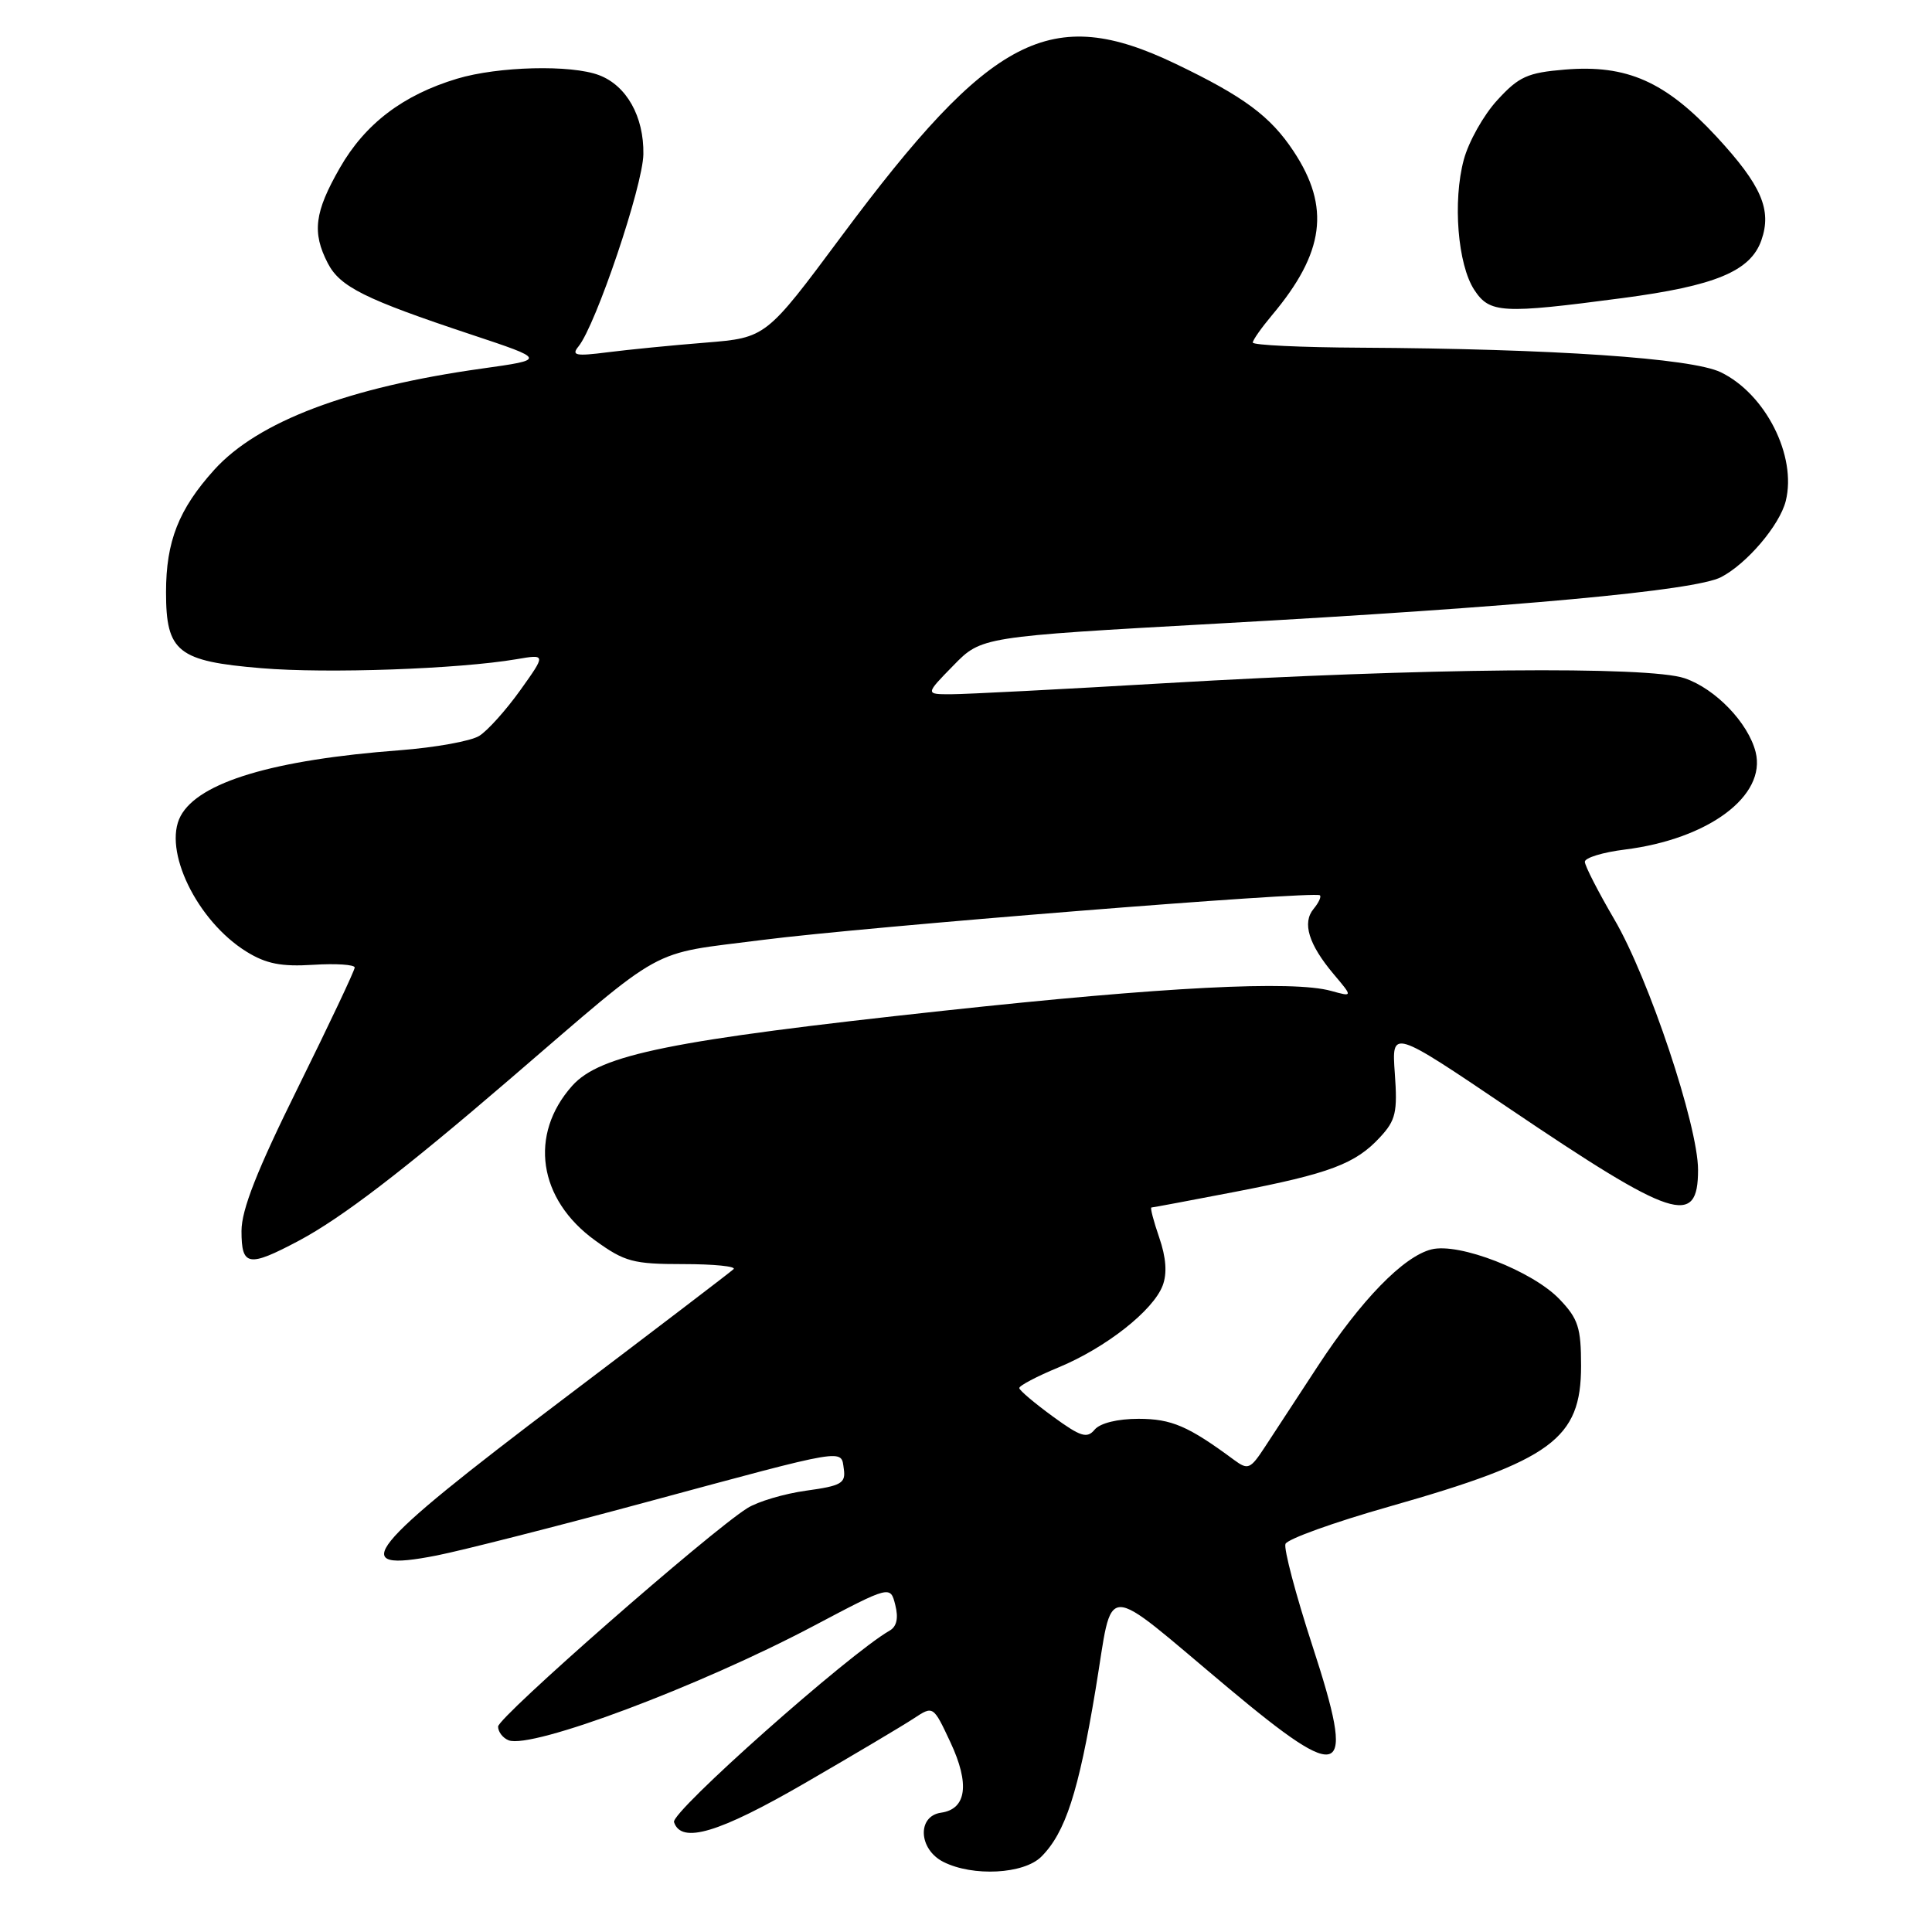 <?xml version="1.0" encoding="UTF-8" standalone="no"?>
<!DOCTYPE svg PUBLIC "-//W3C//DTD SVG 1.1//EN" "http://www.w3.org/Graphics/SVG/1.1/DTD/svg11.dtd" >
<svg xmlns="http://www.w3.org/2000/svg" xmlns:xlink="http://www.w3.org/1999/xlink" version="1.1" viewBox="0 0 256 256">
 <g >
 <path fill="currentColor"
d=" M 137.98 246.02 C 141.17 242.83 142.91 237.46 145.17 223.86 C 147.59 209.34 145.67 209.36 162.73 223.64 C 178.18 236.57 179.69 235.82 173.90 218.07 C 171.69 211.29 170.09 205.22 170.33 204.58 C 170.58 203.93 176.76 201.71 184.08 199.63 C 205.64 193.50 209.50 190.67 209.50 180.99 C 209.50 175.91 209.12 174.74 206.64 172.15 C 203.06 168.41 193.34 164.63 189.68 165.55 C 185.98 166.47 180.36 172.24 174.61 181.03 C 171.92 185.14 168.78 189.94 167.62 191.71 C 165.67 194.69 165.37 194.81 163.51 193.44 C 157.44 188.95 155.24 188.01 150.87 188.00 C 148.07 188.00 145.78 188.57 145.05 189.43 C 144.04 190.65 143.20 190.39 139.49 187.68 C 137.09 185.93 135.10 184.25 135.06 183.93 C 135.03 183.62 137.37 182.38 140.28 181.18 C 146.54 178.58 152.80 173.66 154.06 170.34 C 154.67 168.73 154.52 166.64 153.60 163.97 C 152.85 161.79 152.38 160.00 152.57 160.00 C 152.75 160.00 157.75 159.06 163.67 157.92 C 176.20 155.50 179.62 154.21 182.87 150.68 C 184.95 148.44 185.19 147.36 184.82 142.23 C 184.40 136.35 184.40 136.35 199.87 146.80 C 221.81 161.62 225.00 162.66 225.00 155.01 C 225.00 149.15 218.47 129.60 213.91 121.83 C 211.76 118.15 210.00 114.72 210.00 114.19 C 210.00 113.66 212.39 112.93 215.31 112.57 C 226.40 111.18 234.08 105.45 232.63 99.65 C 231.65 95.78 227.31 91.26 223.22 89.87 C 218.42 88.24 188.48 88.53 154.50 90.52 C 140.75 91.33 127.95 91.99 126.05 91.99 C 122.59 92.00 122.59 92.00 126.32 88.19 C 130.04 84.37 130.04 84.37 161.27 82.63 C 201.32 80.41 224.59 78.26 228.04 76.48 C 231.47 74.70 235.81 69.60 236.62 66.39 C 238.11 60.43 233.95 52.19 228.00 49.32 C 224.15 47.46 205.70 46.21 180.25 46.07 C 172.41 46.03 166.00 45.73 166.00 45.39 C 166.00 45.06 167.15 43.43 168.55 41.76 C 175.51 33.48 176.31 27.45 171.41 20.05 C 168.34 15.40 164.82 12.79 155.74 8.44 C 139.24 0.54 131.35 4.61 111.50 31.30 C 101.50 44.75 101.50 44.75 93.50 45.40 C 89.10 45.75 83.25 46.33 80.50 46.68 C 76.27 47.22 75.68 47.10 76.65 45.91 C 78.95 43.09 85.19 24.62 85.25 20.43 C 85.33 15.45 83.03 11.34 79.38 9.96 C 75.68 8.55 66.01 8.79 60.56 10.43 C 53.39 12.59 48.38 16.40 45.03 22.25 C 41.67 28.11 41.33 30.80 43.43 34.87 C 45.05 38.01 48.33 39.64 62.44 44.33 C 72.39 47.64 72.39 47.64 63.84 48.84 C 46.17 51.31 34.18 55.85 28.39 62.25 C 23.68 67.47 22.00 71.73 22.00 78.47 C 22.00 86.39 23.54 87.62 34.65 88.54 C 43.36 89.27 60.76 88.65 68.43 87.35 C 72.35 86.68 72.35 86.68 68.93 91.47 C 67.04 94.11 64.60 96.83 63.50 97.51 C 62.40 98.20 57.67 99.05 53.00 99.41 C 36.23 100.67 26.34 103.63 23.93 108.13 C 21.53 112.62 26.10 122.04 32.66 126.10 C 35.26 127.71 37.28 128.11 41.52 127.84 C 44.53 127.65 47.00 127.82 47.00 128.20 C 47.00 128.59 43.62 135.73 39.50 144.07 C 34.05 155.08 32.00 160.29 32.00 163.11 C 32.00 167.80 32.91 167.95 39.60 164.40 C 45.27 161.38 53.41 155.15 67.50 143.04 C 88.59 124.92 85.69 126.52 101.00 124.55 C 114.54 122.81 174.16 118.04 174.89 118.63 C 175.11 118.81 174.73 119.62 174.06 120.43 C 172.52 122.28 173.40 125.13 176.70 129.06 C 179.27 132.10 179.27 132.10 176.38 131.30 C 171.32 129.89 154.29 130.76 125.00 133.93 C 88.88 137.84 79.53 139.73 75.82 143.87 C 70.05 150.34 71.31 158.91 78.85 164.36 C 82.78 167.20 83.89 167.50 90.55 167.50 C 94.59 167.50 97.59 167.80 97.20 168.17 C 96.82 168.54 86.60 176.33 74.50 185.49 C 48.32 205.29 45.74 208.49 57.86 206.11 C 61.12 205.47 73.62 202.29 85.64 199.04 C 112.56 191.77 111.42 191.96 111.81 194.65 C 112.08 196.54 111.48 196.88 106.83 197.52 C 103.93 197.92 100.41 198.96 99.02 199.84 C 93.98 203.01 66.00 227.53 66.00 228.78 C 66.00 229.48 66.63 230.30 67.40 230.60 C 70.46 231.78 92.64 223.46 107.74 215.48 C 117.98 210.07 117.98 210.07 118.63 212.67 C 119.07 214.40 118.82 215.53 117.89 216.06 C 112.46 219.17 88.87 240.11 89.31 241.44 C 90.27 244.37 95.24 242.88 106.67 236.26 C 113.18 232.49 119.66 228.64 121.08 227.70 C 123.66 226.00 123.66 226.00 125.94 230.87 C 128.52 236.38 128.08 239.71 124.70 240.19 C 121.50 240.64 121.70 245.04 125.00 246.71 C 128.92 248.69 135.67 248.33 137.98 246.02 Z  M 214.96 39.50 C 227.27 37.88 231.95 35.94 233.39 31.84 C 234.81 27.80 233.40 24.55 227.45 18.11 C 220.67 10.80 215.57 8.54 207.36 9.22 C 202.40 9.63 201.25 10.15 198.40 13.27 C 196.59 15.23 194.60 18.78 193.96 21.16 C 192.48 26.66 193.15 35.06 195.35 38.41 C 197.39 41.52 199.01 41.61 214.96 39.50 Z "/>
</g>
</svg>